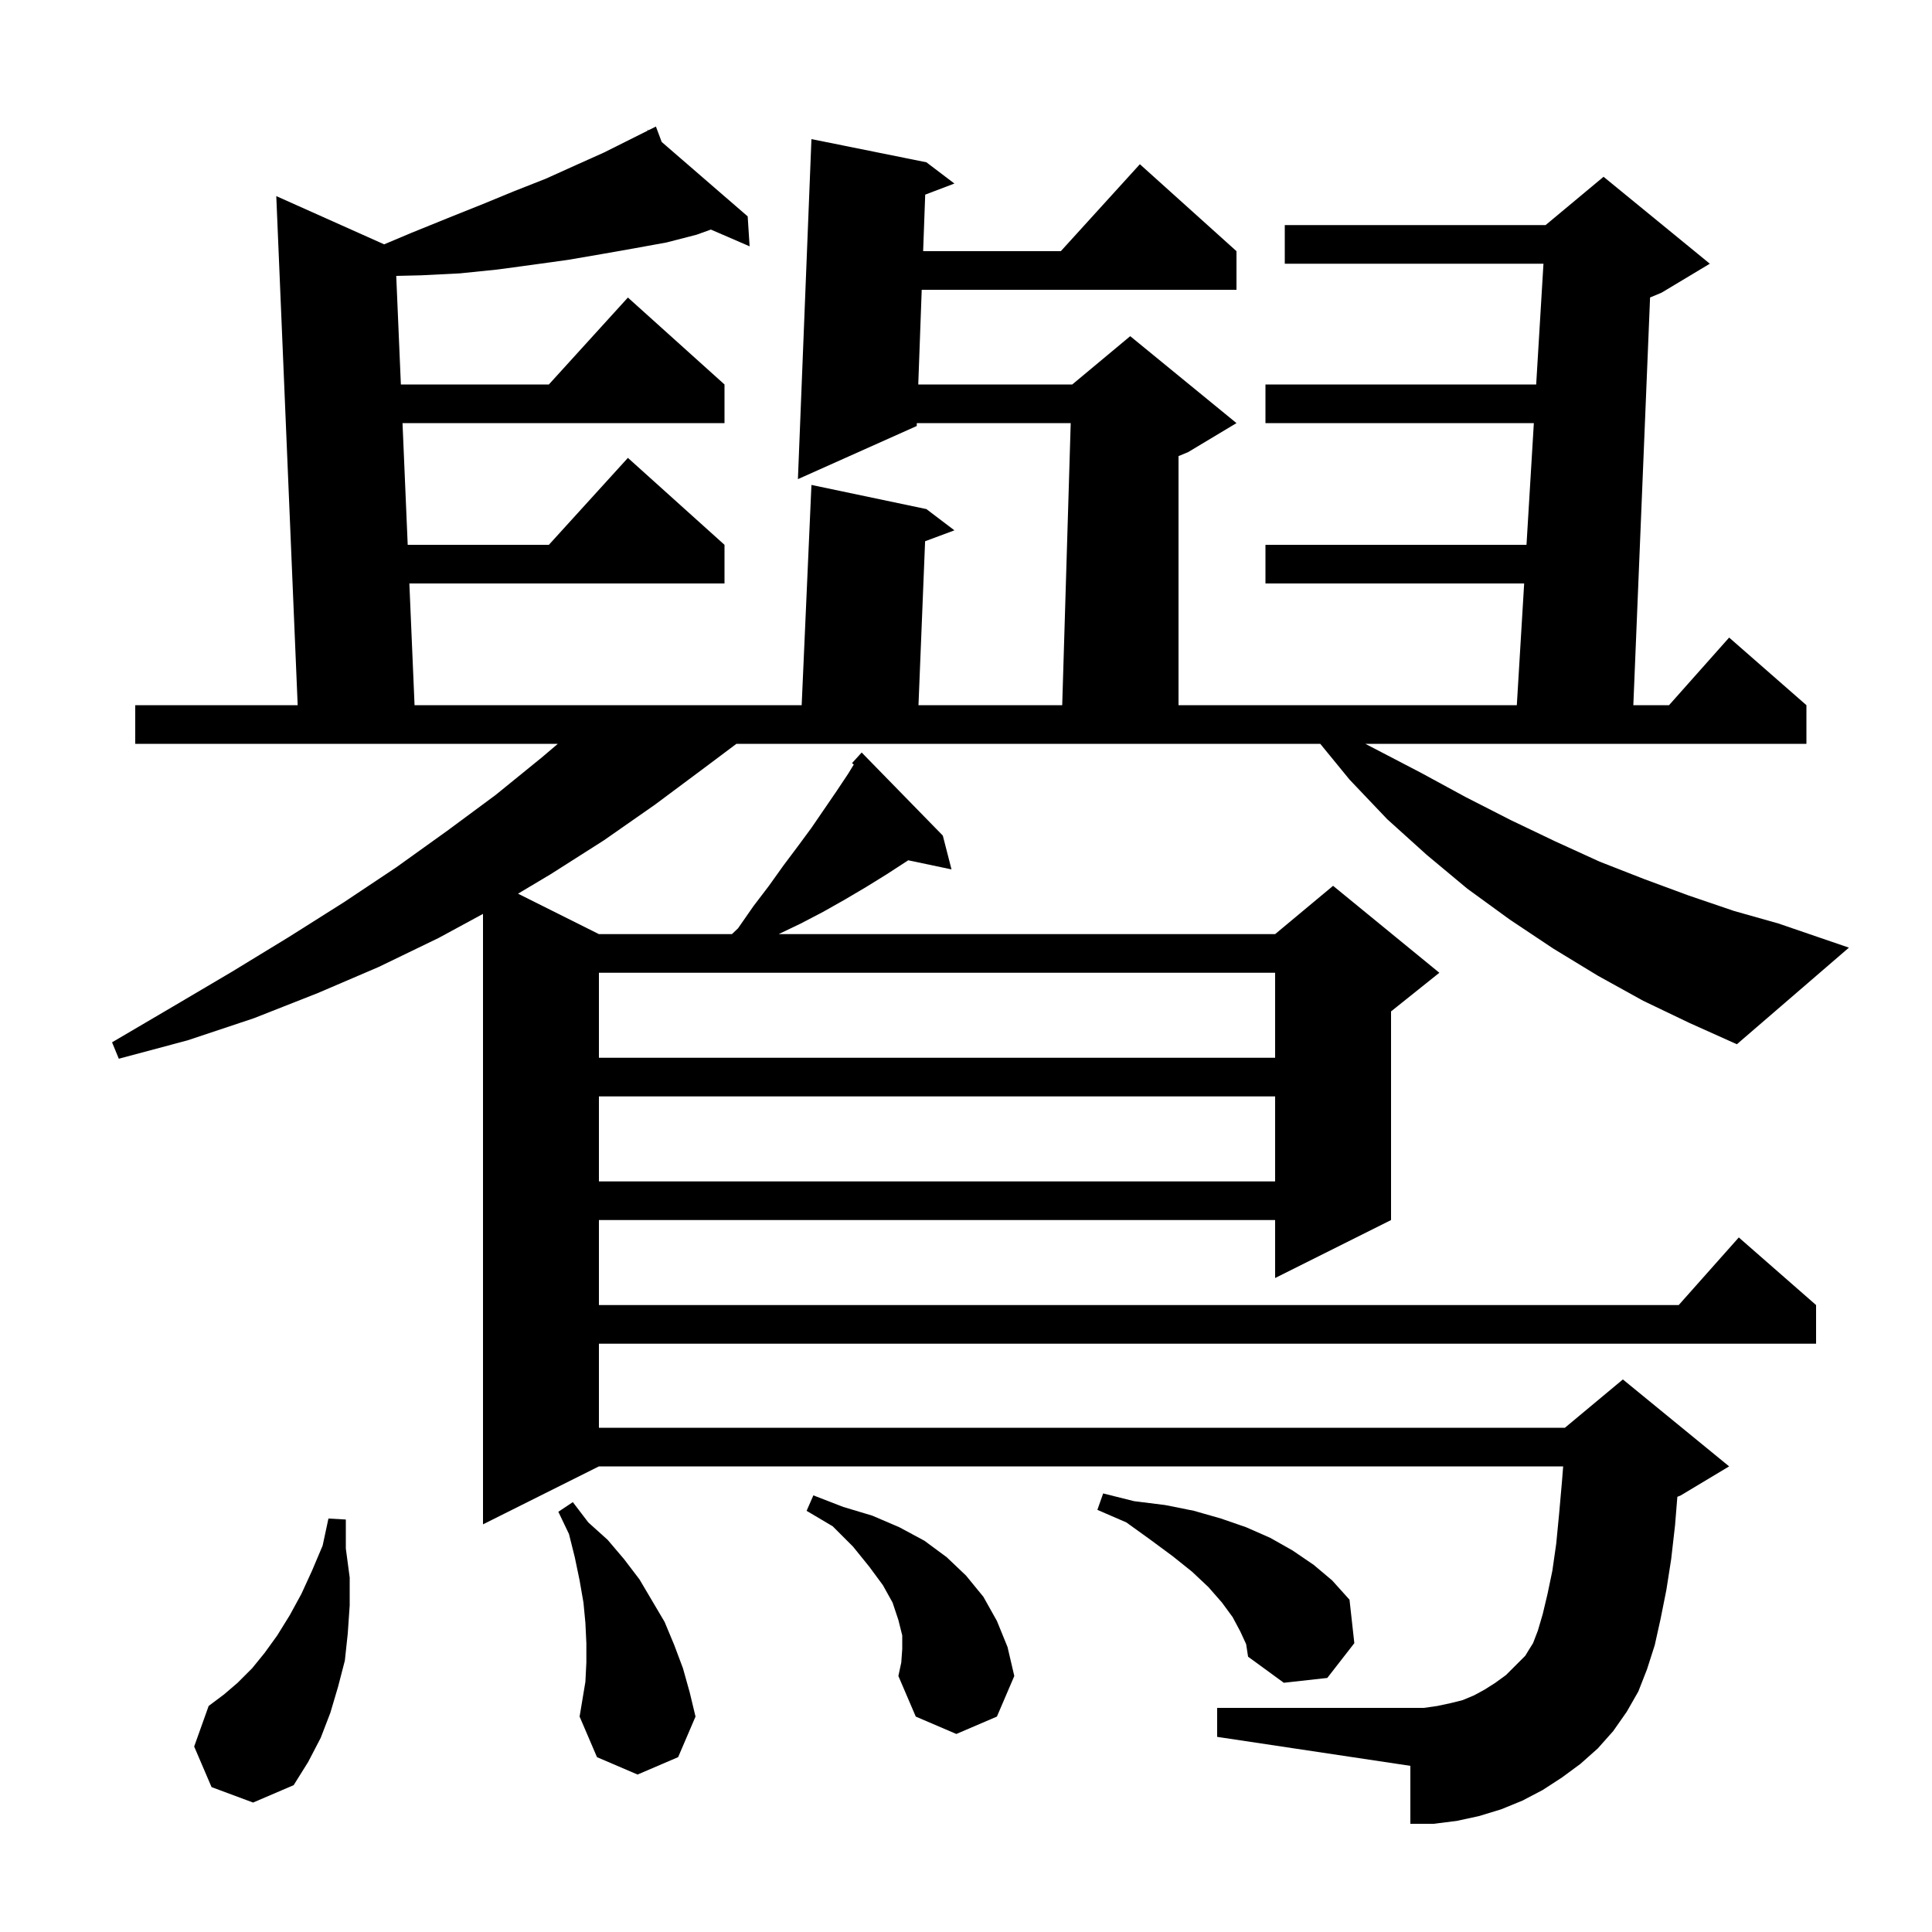 <svg xmlns="http://www.w3.org/2000/svg" xmlns:xlink="http://www.w3.org/1999/xlink" version="1.1" baseProfile="full" viewBox="0 0 200 200" width="200" height="200">
<g fill="black">
<path d="M 21.9 185.0 L 20.1 180.8 L 21.6 176.6 L 23.2 175.4 L 24.6 174.2 L 26.1 172.7 L 27.4 171.1 L 28.7 169.3 L 30.0 167.2 L 31.2 165.0 L 32.3 162.6 L 33.4 160.0 L 34.0 157.2 L 35.8 157.3 L 35.8 160.3 L 36.2 163.3 L 36.2 166.2 L 36.0 169.1 L 35.7 171.9 L 35.0 174.6 L 34.2 177.3 L 33.2 179.9 L 31.9 182.4 L 30.4 184.8 L 26.2 186.6 Z M 60.7 172.1 L 60.7 170.1 L 60.6 168.0 L 60.4 165.9 L 60.0 163.6 L 59.5 161.2 L 58.9 158.8 L 57.8 156.5 L 59.3 155.5 L 60.9 157.6 L 62.9 159.4 L 64.6 161.4 L 66.2 163.5 L 68.8 167.9 L 69.8 170.3 L 70.7 172.7 L 71.4 175.2 L 72.0 177.7 L 70.2 181.9 L 66.0 183.7 L 61.8 181.9 L 60.0 177.7 L 60.6 174.1 Z M 93.4 170.7 L 93.4 169.3 L 93.0 167.7 L 92.4 165.9 L 91.4 164.1 L 90.0 162.2 L 88.3 160.1 L 86.2 158.0 L 83.5 156.4 L 84.2 154.8 L 87.3 156.0 L 90.3 156.9 L 93.1 158.1 L 95.7 159.5 L 98.0 161.2 L 100.0 163.1 L 101.8 165.3 L 103.2 167.8 L 104.3 170.5 L 105.0 173.5 L 103.2 177.7 L 99.0 179.5 L 94.8 177.7 L 93.0 173.5 L 93.3 172.1 Z M 128.4 168.9 L 127.6 167.4 L 126.5 165.9 L 125.1 164.3 L 123.4 162.7 L 121.4 161.1 L 119.1 159.4 L 116.6 157.6 L 113.6 156.3 L 114.2 154.6 L 117.4 155.4 L 120.6 155.8 L 123.6 156.4 L 126.4 157.2 L 129.0 158.1 L 131.5 159.2 L 133.8 160.5 L 136.0 162.0 L 137.9 163.6 L 139.7 165.6 L 140.2 170.1 L 137.4 173.7 L 132.9 174.2 L 129.2 171.5 L 129.0 170.2 Z M 62.0 113.5 L 62.0 122.3 L 132.0 122.3 L 132.0 113.5 Z M 62.0 100.7 L 62.0 109.5 L 132.0 109.5 L 132.0 100.7 Z M 170.1 103.6 L 165.4 101.0 L 160.8 98.2 L 156.3 95.2 L 151.9 92.0 L 147.7 88.5 L 143.6 84.8 L 139.7 80.7 L 136.673 77.0 L 76.233 77.0 L 72.9 79.5 L 67.8 83.3 L 62.5 87.0 L 57.0 90.5 L 53.626 92.513 L 62.0 96.7 L 75.768 96.7 L 76.4 96.1 L 78.0 93.8 L 79.6 91.7 L 81.1 89.6 L 82.6 87.6 L 84.0 85.7 L 86.6 81.9 L 87.8 80.1 L 88.383 79.146 L 88.2 79.0 L 89.2 77.9 L 97.6 86.5 L 98.5 90.0 L 94.02 89.057 L 91.8 90.5 L 89.7 91.8 L 87.5 93.1 L 85.2 94.4 L 82.9 95.6 L 80.608 96.7 L 132.0 96.7 L 138.0 91.7 L 149.0 100.7 L 144.0 104.7 L 144.0 126.3 L 132.0 132.3 L 132.0 126.3 L 62.0 126.3 L 62.0 135.1 L 173.778 135.1 L 180.0 128.1 L 188.0 135.1 L 188.0 139.1 L 62.0 139.1 L 62.0 147.8 L 162.0 147.8 L 168.0 142.8 L 179.0 151.8 L 174.0 154.8 L 173.639 154.95 L 173.4 157.9 L 173.0 161.4 L 172.5 164.6 L 171.9 167.6 L 171.3 170.3 L 170.5 172.8 L 169.6 175.1 L 168.4 177.2 L 167.0 179.2 L 165.4 181.0 L 163.6 182.6 L 161.7 184.0 L 159.7 185.3 L 157.6 186.4 L 155.4 187.3 L 153.1 188.0 L 150.8 188.5 L 148.4 188.8 L 146.0 188.8 L 146.0 182.8 L 126.0 179.8 L 126.0 176.8 L 147.4 176.8 L 148.8 176.6 L 150.2 176.3 L 151.4 176.0 L 152.6 175.5 L 153.7 174.9 L 154.8 174.2 L 155.9 173.4 L 157.9 171.4 L 158.2 170.9 L 158.7 170.1 L 159.2 168.8 L 159.7 167.1 L 160.2 165.0 L 160.7 162.6 L 161.1 159.8 L 161.4 156.7 L 161.7 153.3 L 161.818 151.8 L 62.0 151.8 L 50.0 157.8 L 50.0 94.605 L 45.4 97.1 L 39.2 100.1 L 32.9 102.8 L 26.3 105.4 L 19.4 107.7 L 12.3 109.6 L 11.6 107.9 L 17.9 104.2 L 24.0 100.6 L 29.9 97.0 L 35.6 93.4 L 41.0 89.8 L 46.3 86.0 L 51.3 82.3 L 56.1 78.4 L 57.747 77.0 L 14.0 77.0 L 14.0 73.0 L 30.816 73.0 L 28.6 20.3 L 39.766 25.293 L 42.6 24.1 L 46.3 22.6 L 49.8 21.2 L 53.2 19.8 L 56.5 18.5 L 59.6 17.1 L 62.5 15.8 L 67.057 13.522 L 67.0 13.4 L 67.11 13.495 L 67.9 13.1 L 68.499 14.697 L 77.4 22.4 L 77.6 25.5 L 73.592 23.765 L 72.1 24.3 L 69.0 25.1 L 65.7 25.7 L 62.3 26.3 L 58.8 26.9 L 55.2 27.4 L 51.5 27.9 L 47.6 28.3 L 43.6 28.5 L 41.018 28.561 L 41.498 39.8 L 56.818 39.8 L 65.0 30.8 L 75.0 39.8 L 75.0 43.8 L 41.668 43.8 L 42.206 56.4 L 56.818 56.4 L 65.0 47.4 L 75.0 56.4 L 75.0 60.4 L 42.377 60.4 L 42.915 73.0 L 82.989 73.0 L 84.0 50.2 L 95.9 52.7 L 98.8 54.9 L 95.766 56.03 L 95.081 73.0 L 109.96 73.0 L 110.84 43.8 L 94.911 43.8 L 94.9 44.1 L 82.6 49.6 L 84.0 14.4 L 95.9 16.8 L 98.8 19.0 L 95.777 20.149 L 95.563 26.0 L 109.818 26.0 L 118.0 17.0 L 128.0 26.0 L 128.0 30.0 L 95.416 30.0 L 95.058 39.8 L 111.0 39.8 L 117.0 34.8 L 128.0 43.8 L 123.0 46.8 L 122.0 47.217 L 122.0 73.0 L 157.021 73.0 L 157.781 60.4 L 131.0 60.4 L 131.0 56.4 L 158.023 56.4 L 158.783 43.8 L 131.0 43.8 L 131.0 39.8 L 159.025 39.8 L 159.779 27.3 L 133.0 27.3 L 133.0 23.3 L 160.0 23.3 L 166.0 18.3 L 177.0 27.3 L 172.0 30.3 L 170.815 30.794 L 169.082 73.0 L 172.778 73.0 L 179.0 66.0 L 187.0 73.0 L 187.0 77.0 L 141.338 77.0 L 142.3 77.5 L 147.1 80.0 L 151.7 82.5 L 156.4 84.9 L 161.0 87.1 L 165.6 89.2 L 170.2 91.0 L 174.8 92.7 L 179.5 94.3 L 184.1 95.6 L 191.4 98.1 L 179.8 108.1 L 174.9 105.9 Z " />
</g>
</svg>
